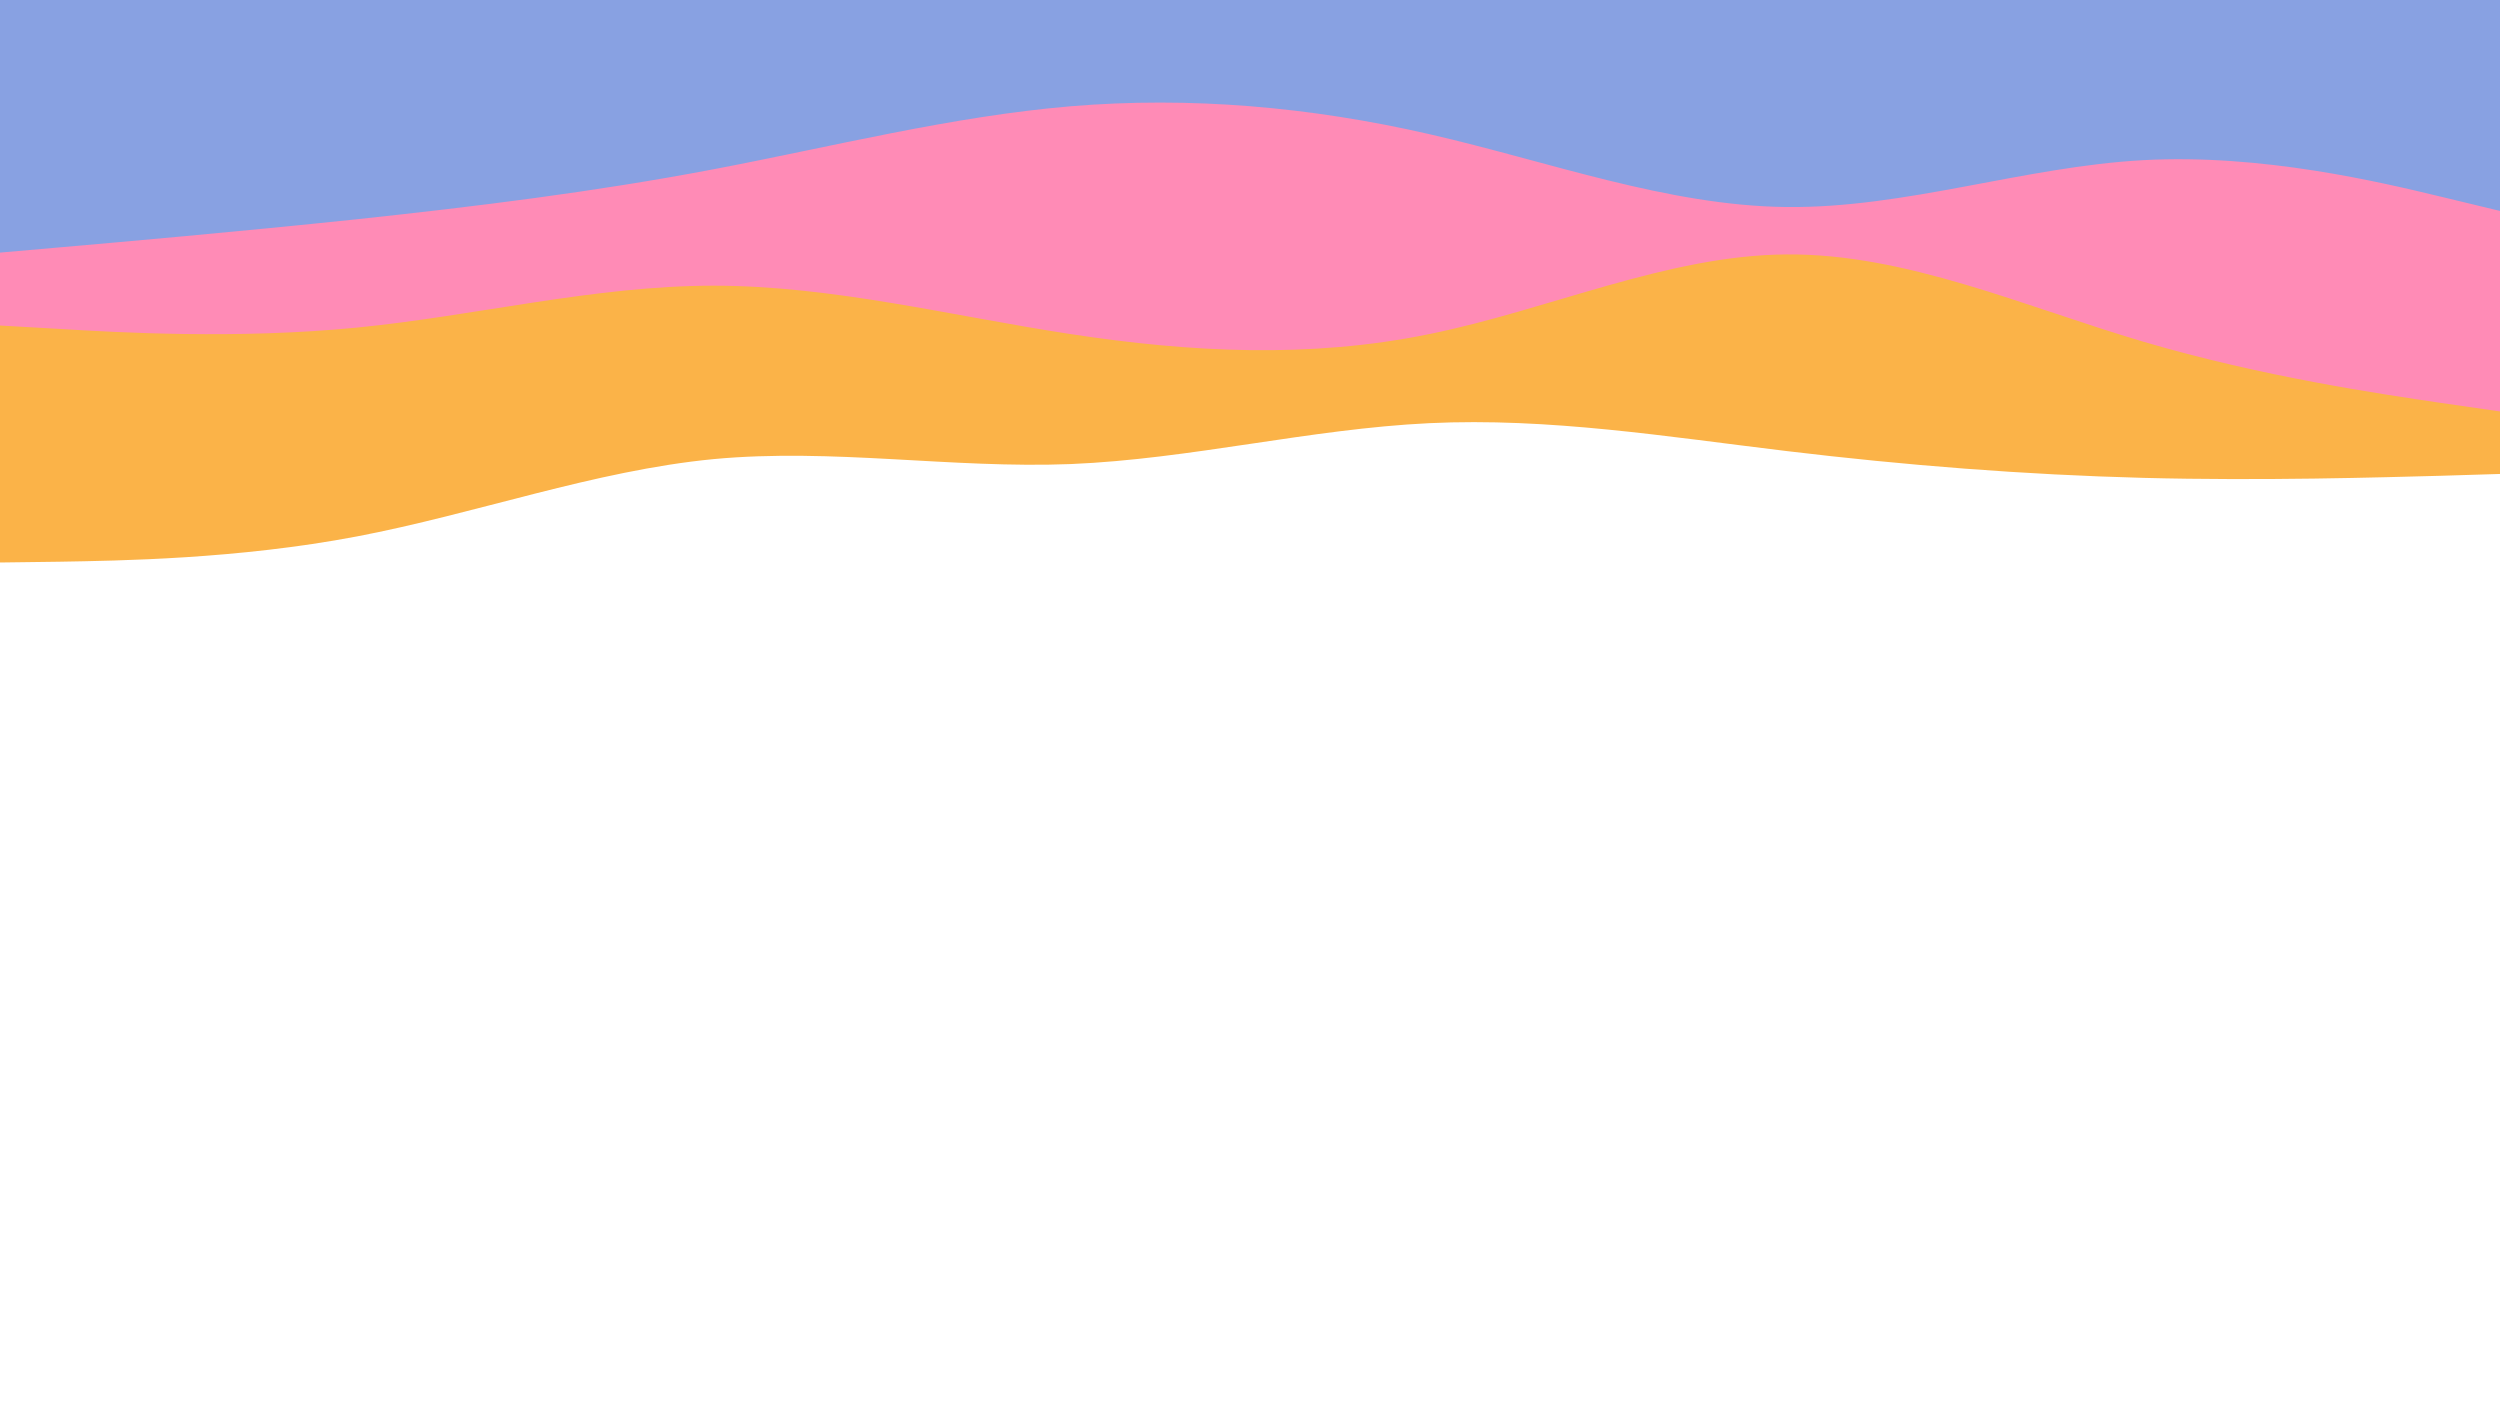 <svg id="visual" viewBox="0 0 960 540" width="960" height="540" xmlns="http://www.w3.org/2000/svg" xmlns:xlink="http://www.w3.org/1999/xlink" version="1.1"><path d="M0 216L22.8 215.7C45.7 215.3 91.3 214.7 137 206C182.7 197.3 228.3 180.7 274 176.3C319.7 172 365.3 180 411.2 178.2C457 176.3 503 164.7 548.8 162.5C594.7 160.3 640.3 167.7 686 173.2C731.7 178.7 777.3 182.3 823 183.5C868.7 184.7 914.3 183.3 937.2 182.7L960 182L960 0L937.2 0C914.3 0 868.7 0 823 0C777.3 0 731.7 0 686 0C640.3 0 594.7 0 548.8 0C503 0 457 0 411.2 0C365.3 0 319.7 0 274 0C228.3 0 182.7 0 137 0C91.3 0 45.7 0 22.8 0L0 0Z" fill="#fbb348"></path><path d="M0 125L22.8 126.3C45.7 127.7 91.3 130.3 137 125.8C182.7 121.3 228.3 109.7 274 109.7C319.7 109.7 365.3 121.3 411.2 128.3C457 135.3 503 137.7 548.8 128.3C594.7 119 640.3 98 686 97.7C731.7 97.3 777.3 117.7 823 131.2C868.7 144.7 914.3 151.3 937.2 154.7L960 158L960 0L937.2 0C914.3 0 868.7 0 823 0C777.3 0 731.7 0 686 0C640.3 0 594.7 0 548.8 0C503 0 457 0 411.2 0C365.3 0 319.7 0 274 0C228.3 0 182.7 0 137 0C91.3 0 45.7 0 22.8 0L0 0Z" fill="#ff8bb6"></path><path d="M0 97L22.8 95C45.7 93 91.3 89 137 84.2C182.7 79.3 228.3 73.7 274 65C319.7 56.3 365.3 44.7 411.2 40.8C457 37 503 41 548.8 51.5C594.7 62 640.3 79 686 79.5C731.7 80 777.3 64 823 61.5C868.7 59 914.3 70 937.2 75.5L960 81L960 0L937.2 0C914.3 0 868.7 0 823 0C777.3 0 731.7 0 686 0C640.3 0 594.7 0 548.8 0C503 0 457 0 411.2 0C365.3 0 319.7 0 274 0C228.3 0 182.7 0 137 0C91.3 0 45.7 0 22.8 0L0 0Z" fill="#88a1e2"></path></svg>